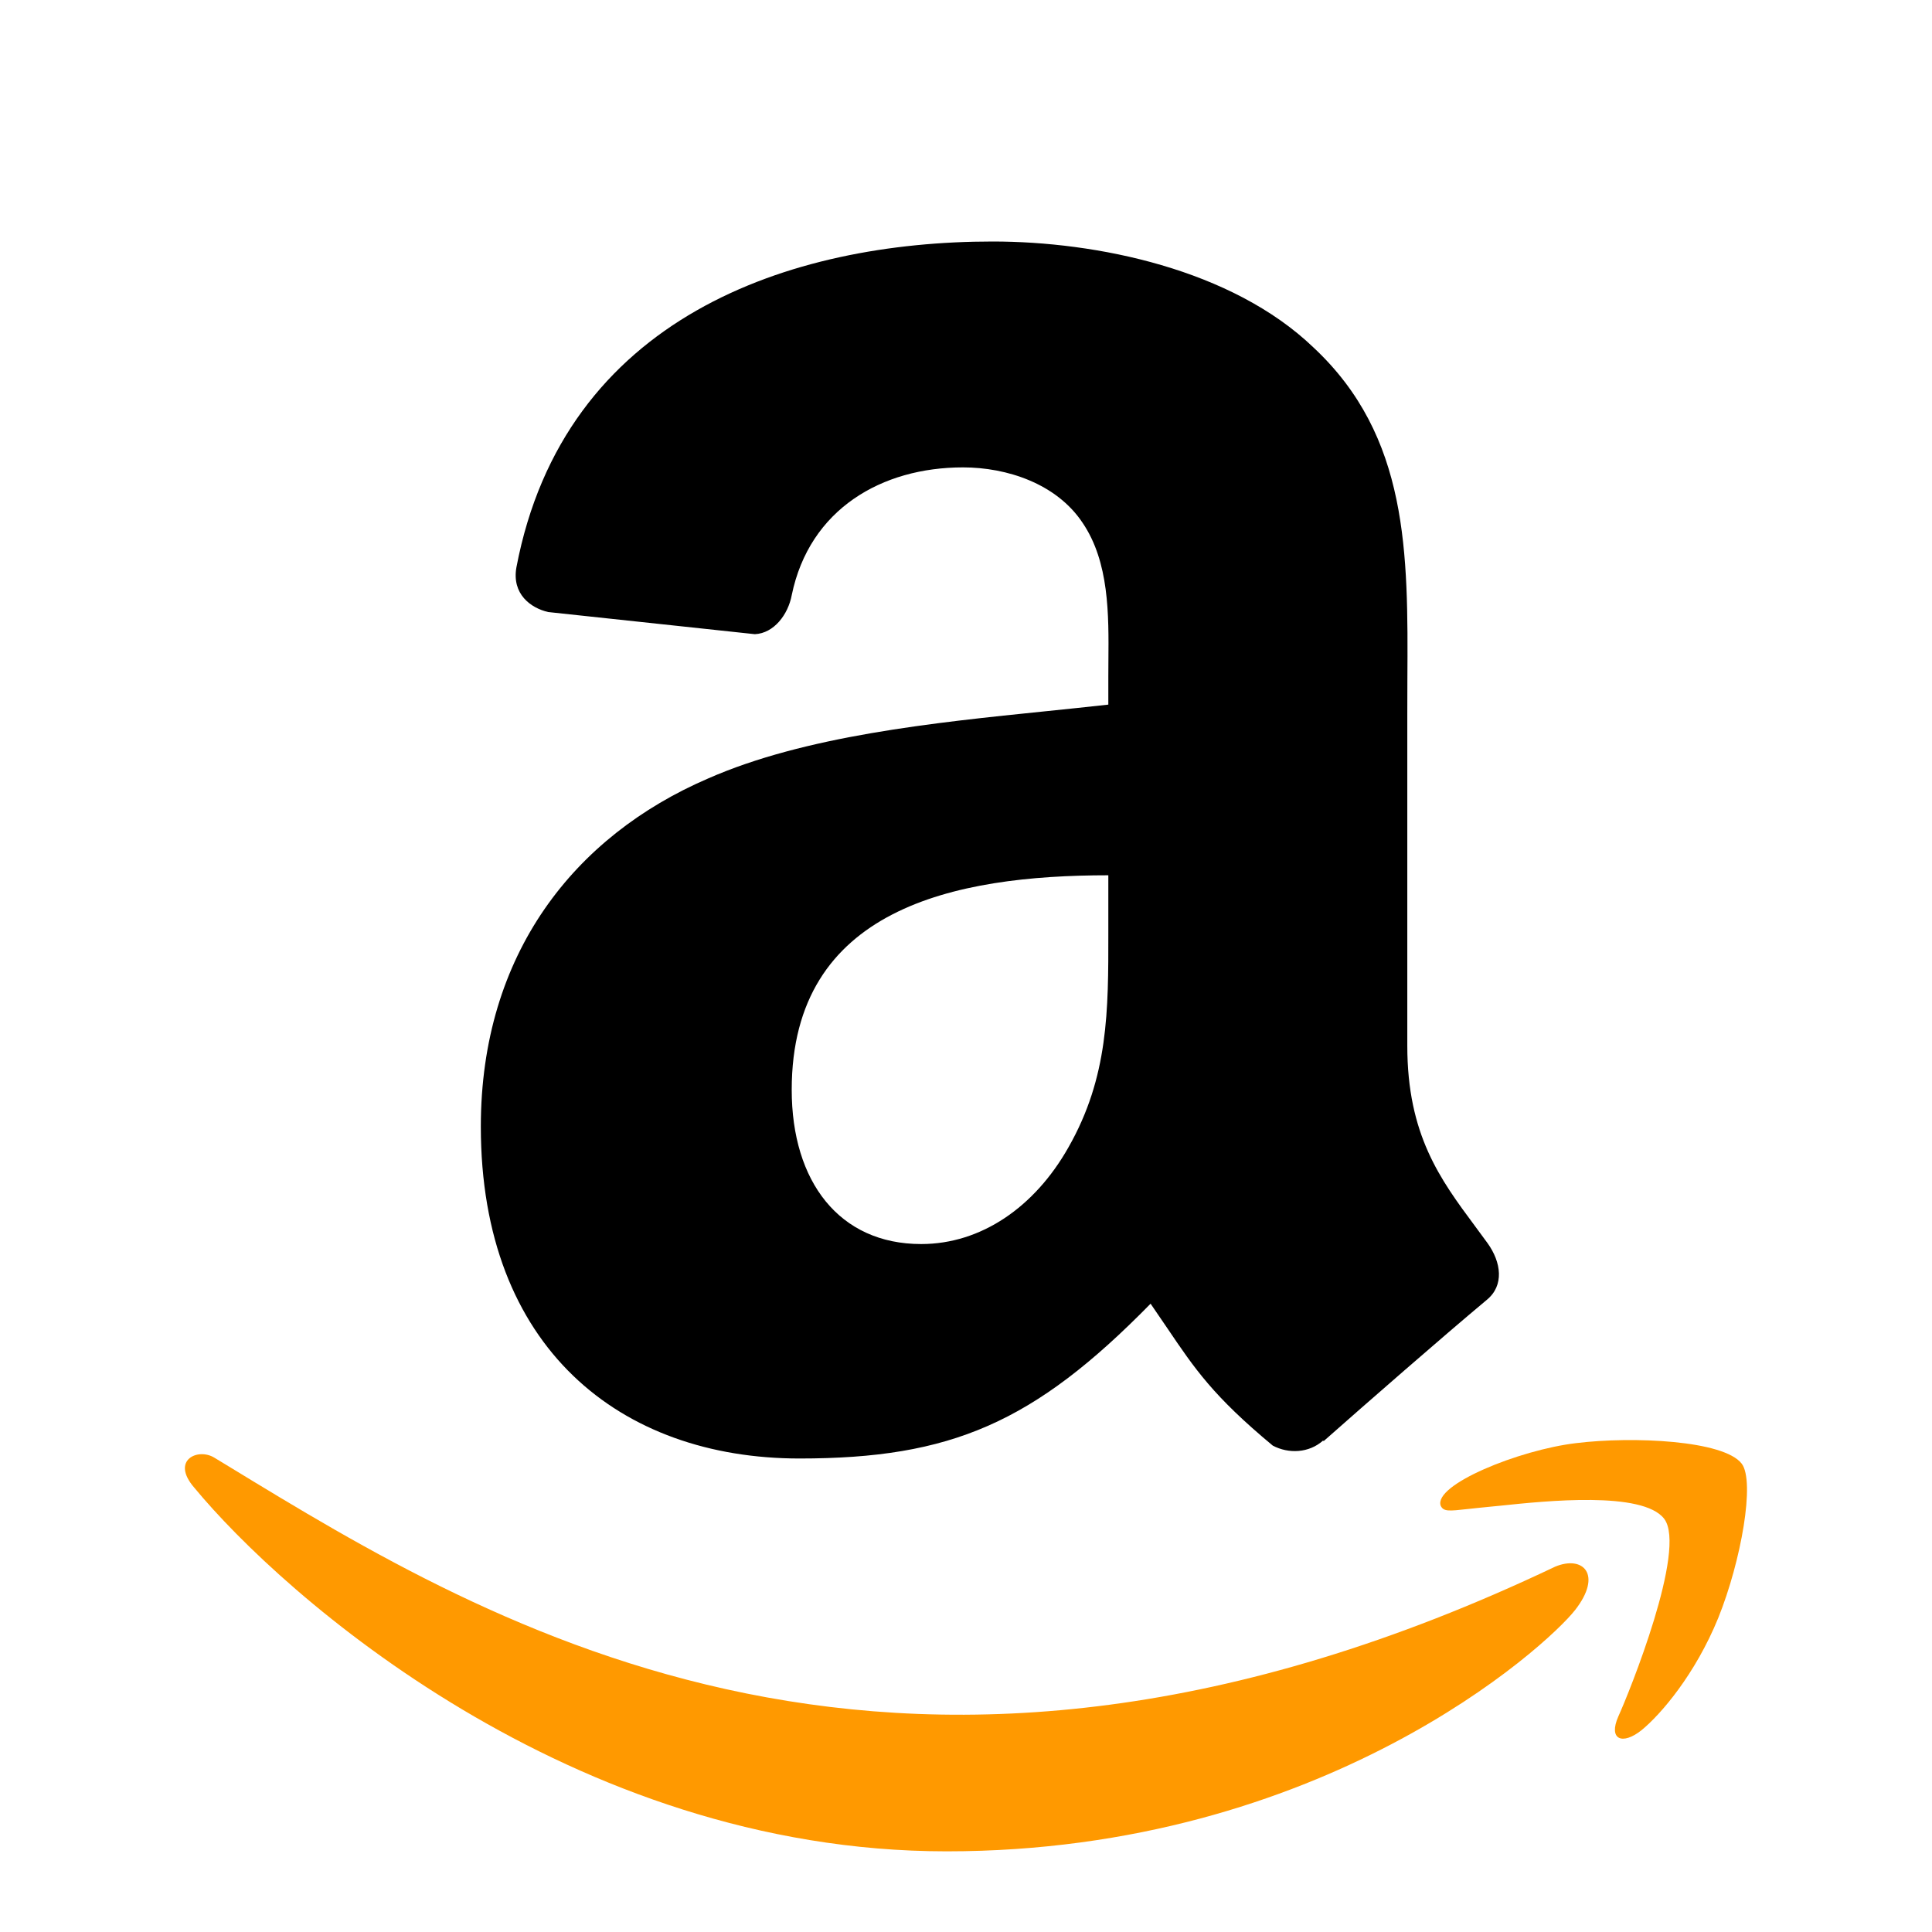 <svg width="24" height="24" viewBox="0 0 24 24" fill="none" xmlns="http://www.w3.org/2000/svg">
<path fill-rule="evenodd" clip-rule="evenodd" d="M15.811 17.958C16.008 18.062 16.261 18.051 16.436 17.895L16.443 17.902C16.972 17.434 17.932 16.596 18.471 16.146C18.687 15.968 18.65 15.681 18.479 15.443C18.427 15.371 18.375 15.301 18.323 15.231C17.891 14.649 17.482 14.097 17.482 12.991V8.868C17.482 8.727 17.482 8.587 17.483 8.448C17.492 6.867 17.5 5.422 16.317 4.317C15.301 3.342 13.619 3 12.332 3C9.816 3 7.007 3.938 6.415 7.048C6.356 7.38 6.594 7.554 6.81 7.603L9.377 7.878C9.615 7.867 9.79 7.633 9.835 7.394C10.055 6.323 10.955 5.806 11.963 5.806C12.507 5.806 13.124 6.007 13.448 6.494C13.779 6.982 13.774 7.631 13.769 8.214C13.769 8.28 13.768 8.346 13.768 8.41V8.753C13.521 8.781 13.261 8.807 12.993 8.835C11.602 8.977 9.997 9.141 8.793 9.672C7.137 10.386 5.973 11.848 5.973 13.995C5.973 16.745 7.707 18.118 9.932 18.118C11.815 18.118 12.842 17.675 14.293 16.195C14.369 16.305 14.438 16.406 14.502 16.501C14.844 17.007 15.072 17.344 15.811 17.958ZM13.768 11.587C13.768 11.541 13.768 11.494 13.768 11.447V10.873C11.855 10.873 9.835 11.283 9.835 13.538C9.835 14.68 10.427 15.454 11.443 15.454C12.187 15.454 12.853 14.996 13.273 14.252C13.77 13.379 13.769 12.556 13.768 11.587Z" fill="black"/>
<path d="M2.841 18.216C6.126 20.219 11.212 23.32 19.318 19.462C19.667 19.316 19.911 19.56 19.566 20.001C19.218 20.446 16.436 22.998 11.759 22.998C7.086 22.998 3.506 19.805 2.414 18.481C2.115 18.137 2.46 17.982 2.663 18.108C2.721 18.143 2.781 18.18 2.841 18.216Z" fill="#FF9900"/>
<path d="M19.579 17.927C20.288 17.84 21.414 17.893 21.636 18.182C21.804 18.402 21.63 19.39 21.345 20.098C21.058 20.802 20.629 21.299 20.393 21.492C20.153 21.684 19.976 21.61 20.104 21.321C20.236 21.032 20.96 19.243 20.673 18.867C20.407 18.52 19.202 18.645 18.642 18.704C18.601 18.708 18.563 18.712 18.529 18.715C18.411 18.726 18.315 18.737 18.238 18.745C17.997 18.772 17.933 18.779 17.897 18.705C17.804 18.445 18.87 18.011 19.579 17.927Z" fill="#FF9900"/>
</svg>
